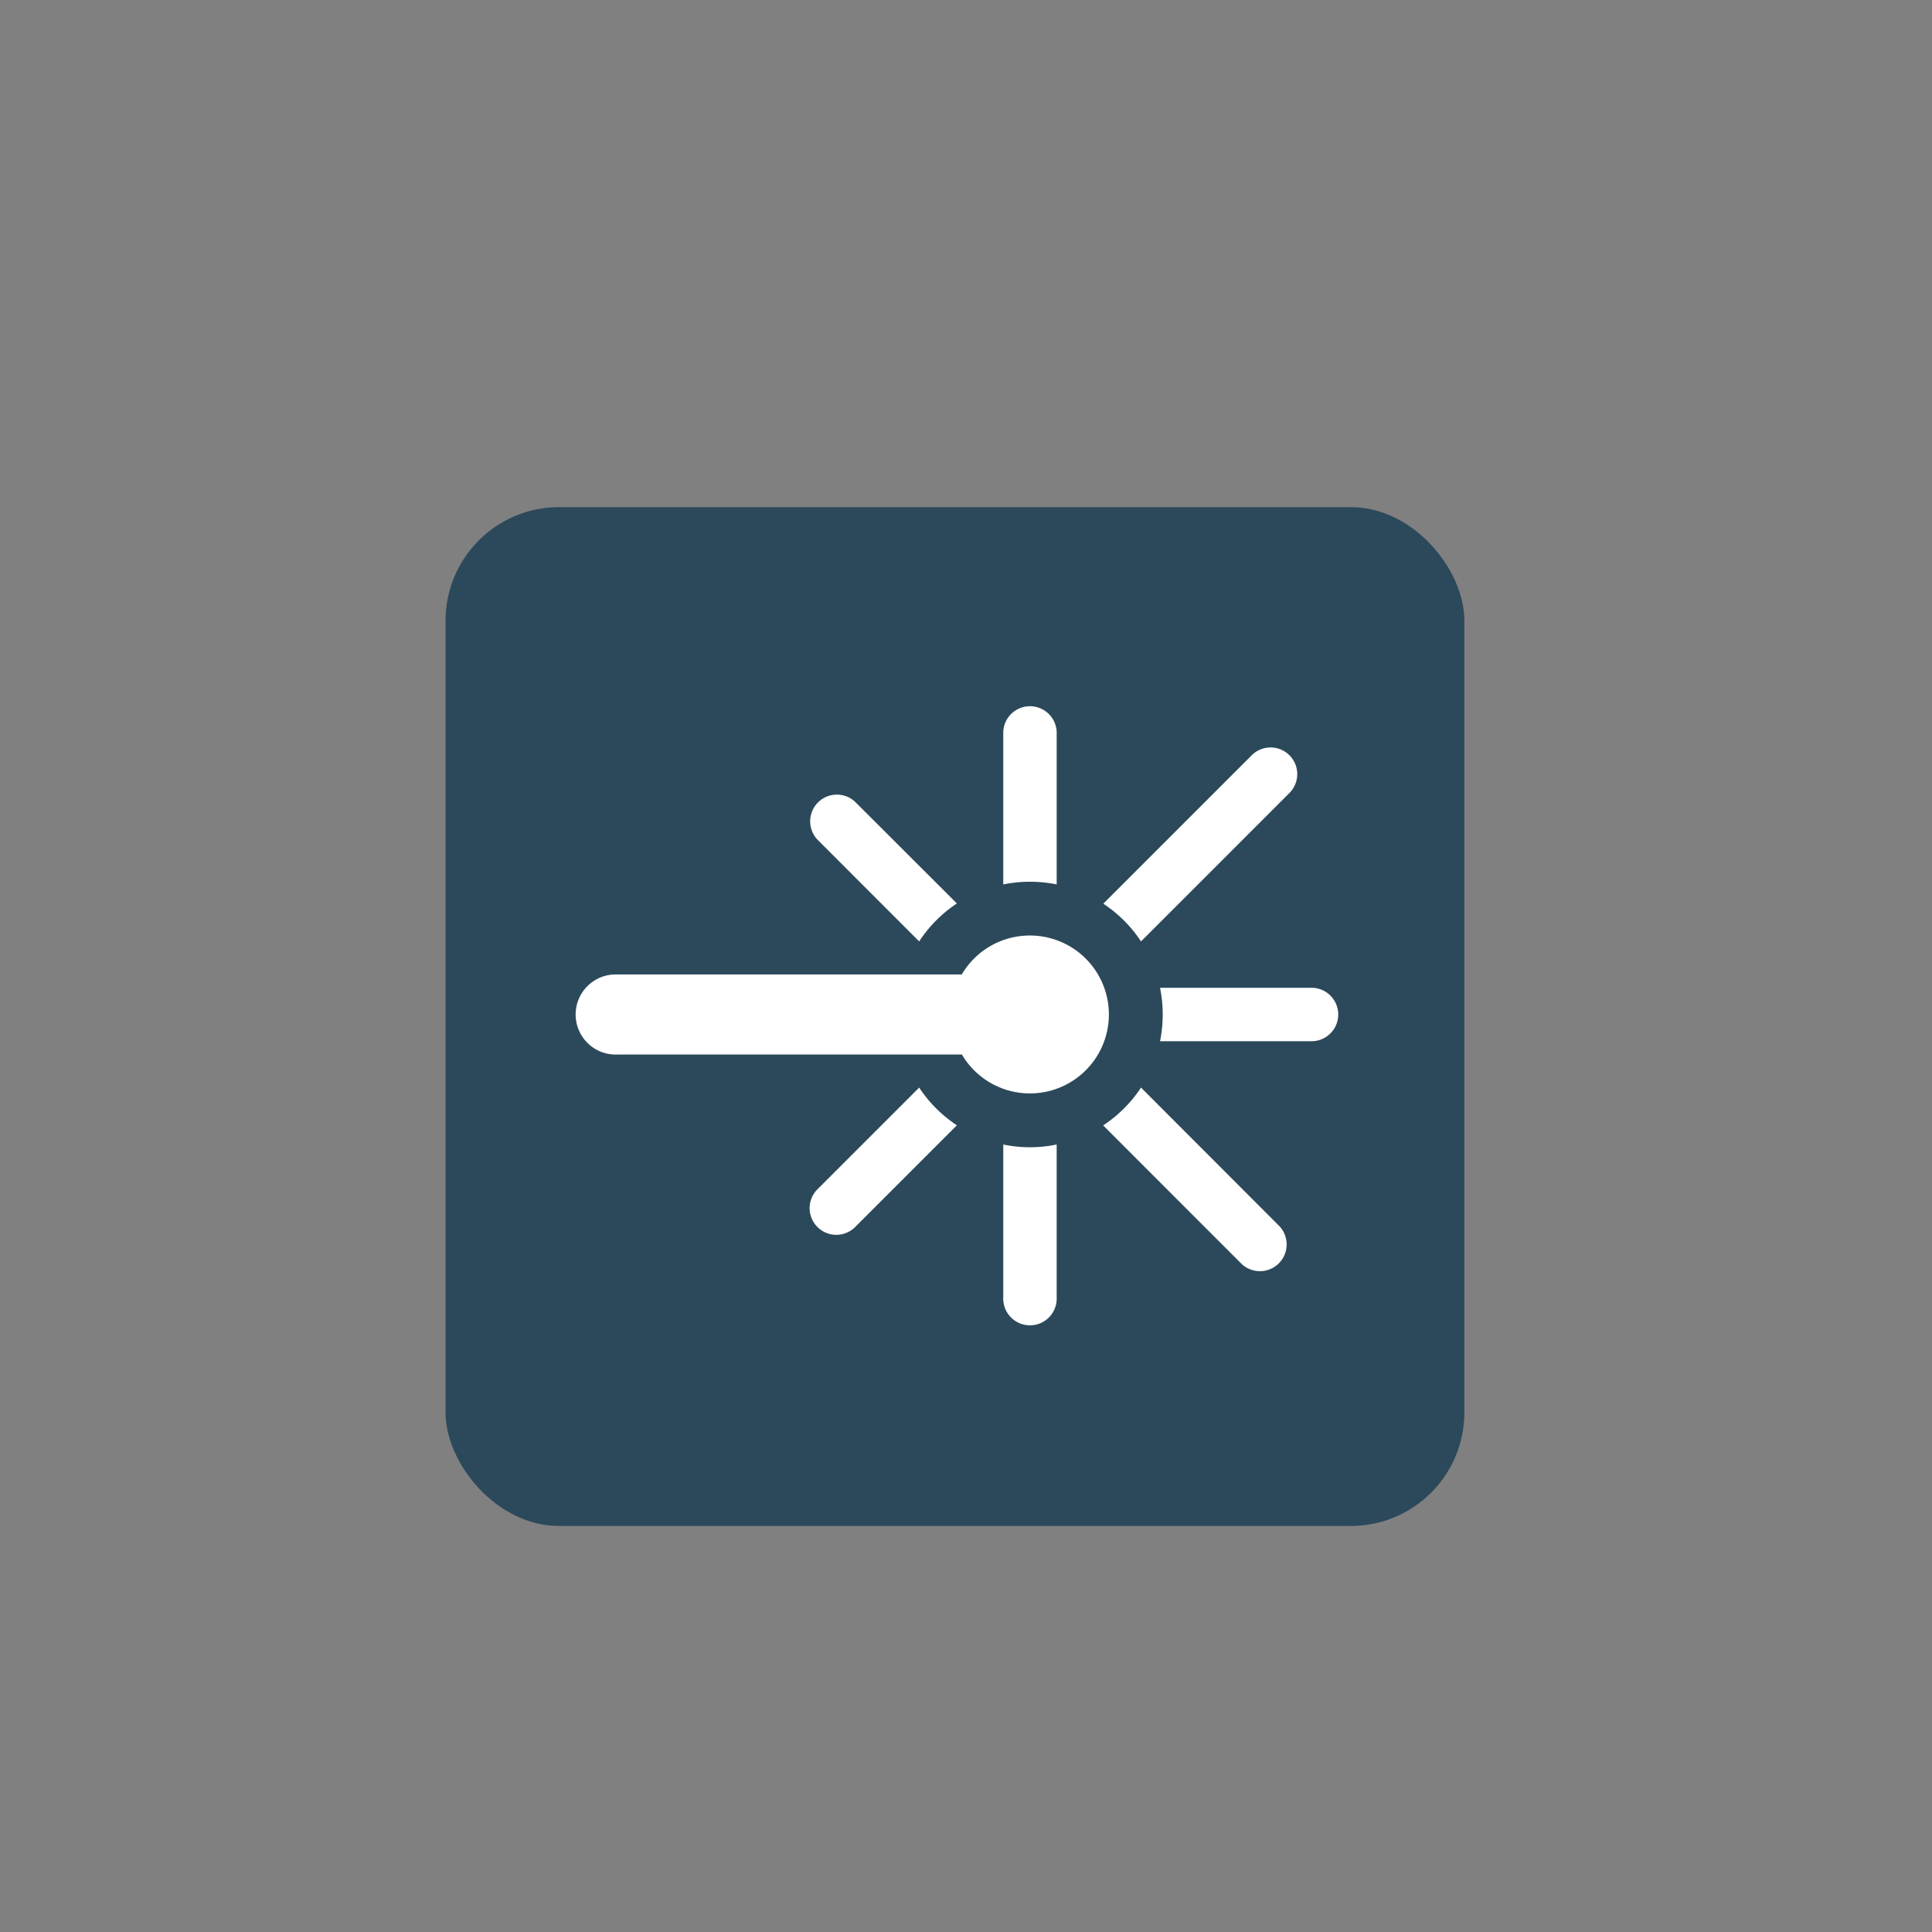 <?xml version="1.0" encoding="UTF-8" standalone="no"?>
<!-- Created with Inkscape (http://www.inkscape.org/) -->

<svg
   version="1.1"
   id="svg1"
   width="512"
   height="512"
   viewBox="0 0 512 512"
   sodipodi:docname="sacherelccontrol_icon.svg"
   inkscape:version="1.3.2 (091e20e, 2023-11-25, custom)"
   xml:space="preserve"
   xmlns:inkscape="http://www.inkscape.org/namespaces/inkscape"
   xmlns:sodipodi="http://sodipodi.sourceforge.net/DTD/sodipodi-0.dtd"
   xmlns="http://www.w3.org/2000/svg"
   xmlns:svg="http://www.w3.org/2000/svg"><rect x="0" y="0" width="512" height="512" fill="#808080" stroke="none"/><defs
     id="defs1" /><sodipodi:namedview
     id="namedview1"
     pagecolor="#ffffff"
     bordercolor="#000000"
     borderopacity="0.25"
     inkscape:showpageshadow="2"
     inkscape:pageopacity="0.0"
     inkscape:pagecheckerboard="0"
     inkscape:deskcolor="#d1d1d1"
     inkscape:zoom="0.90279337"
     inkscape:cx="177.78155"
     inkscape:cy="261.41087"
     inkscape:window-width="1920"
     inkscape:window-height="1111"
     inkscape:window-x="-9"
     inkscape:window-y="-9"
     inkscape:window-maximized="1"
     inkscape:current-layer="g1"
     showguides="false"
     showgrid="false"><inkscape:grid
       id="grid2"
       units="px"
       originx="0"
       originy="0"
       spacingx="1"
       spacingy="1"
       empcolor="#0099e5"
       empopacity="0.302"
       color="#0099e5"
       opacity="0.149"
       empspacing="5"
       dotted="false"
       gridanglex="30"
       gridanglez="30"
       visible="false" /></sodipodi:namedview><g
     inkscape:groupmode="layer"
     inkscape:label="Image"
     id="g1"><rect
       style="fill:#2c495b;fill-opacity:1;stroke-width:1.055"
       id="rect2"
       width="270"
       height="270"
       x="118.073"
       y="134.397"
       ry="30.086" /><g
       id="shape26-1"
       transform="matrix(3.237,0,0,2.794,144.784,61.38)">
			<title
   id="title247">Tabelle.26</title>
			<rect
   x="0"
   y="37.416"
   width="70.866"
   height="70.866"
   class="st1"
   id="rect249"
   style="fill:none;stroke:none;stroke-width:0.75;stroke-linecap:round;stroke-linejoin:round" />
		</g><path
       d="m 155.318,272.273 h 21.469 v -51.194 h 21.502 v -13.475 h 21.469 v 13.475 h 21.502 v 51.194 h 21.469 v 51.164 h 21.502 v 13.475 h 21.469 v -13.475 h 21.502 v -51.164 h 21.035"
       class="st3"
       id="path259"
       style="display:none;fill:none;stroke:#d8d8d8;stroke-width:19.121;stroke-linecap:round;stroke-linejoin:round" /><path
       d="m 243.588,288.222 -27.07,27.07 a 7.068,7.068 0 0 0 9.993,9.993 l 27.07,-27.07 a 35.288,35.288 0 0 1 -9.993,-9.993 z m 29.371,-40.301 a 20.907,20.907 0 0 0 -18.08,10.322 h -91.286 a 10.618,10.618 0 1 0 0,21.219 h 91.319 a 20.923,20.923 0 1 0 18.08,-31.541 z m -7.084,55.39 v 40.482 a 7.084,7.084 0 1 0 14.151,0 v -40.482 a 34.976,34.976 0 0 1 -14.151,0 z m 26.446,-5.095 36.768,36.784 a 7.084,7.084 0 0 0 10.01,-10.01 L 302.38,288.222 a 35.075,35.075 0 0 1 -9.993,9.993 z m 15.105,-22.287 h 40.482 a 7.084,7.084 0 0 0 0,-14.151 H 307.425 a 35.781,35.781 0 0 1 0,14.151 z m -5.046,-26.446 39.447,-39.447 a 7.068,7.068 0 0 0 -9.993,-9.993 l -39.447,39.447 a 35.075,35.075 0 0 1 9.993,9.993 z m -22.353,-15.105 v -40.482 a 7.084,7.084 0 0 0 -14.151,0 v 40.482 a 35.781,35.781 0 0 1 14.151,0 z m -26.446,5.046 -26.807,-26.774 a 7.072,7.072 0 1 0 -9.993,10.01 l 26.807,26.824 a 35.288,35.288 0 0 1 9.993,-10.059 z"
       id="path1-0"
       style="fill:#ffffff;fill-opacity:1;stroke-width:1.644" /></g><path
     d="m 204.104,315.637 c -16.757,-8.714 -16.757,-8.714 -30,-1.927 -12.745,6.531 -13.51,6.785 -20.35,6.75 -7.108,-0.036 -7.108,-0.036 -7.75,-6.183 -0.823,-7.875 -0.816,-28.405 0.017,-46.603 0.542,-11.84 0.911,-14.25 2.182,-14.25 0.842,0 8.534,4.653 17.094,10.34 8.56,5.687 16.076,10.632 16.702,10.99 0.626,0.358 7.666,-3.62 15.646,-8.84 7.979,-5.219 15.117,-9.477 15.862,-9.461 0.745,0.016 8.974,5.133 18.287,11.371 19.073,12.775 14.931,12.893 36.308,-1.031 4.532,-2.952 9.038,-5.368 10.013,-5.368 1.874,0 7.448,3.511 21.031,13.248 4.557,3.266 8.858,5.719 9.559,5.45 0.701,-0.269 9.657,-6.161 19.903,-13.094 10.246,-6.933 19.049,-12.605 19.562,-12.605 1.242,0 16.484,9.949 17.434,11.38 0.409,0.616 0.634,13.045 0.5,27.62 -0.244,26.5 -0.244,26.5 -7.244,27.25 -7,0.75 -7,0.75 -21.206,-6.497 -14.206,-7.247 -14.206,-7.247 -31.314,1.554 -17.108,8.801 -17.108,8.801 -33.521,0.247 -9.027,-4.704 -16.96,-8.553 -17.629,-8.553 -0.669,0 -7.766,3.544 -15.773,7.876 -8.007,4.332 -15.457,8.14 -16.557,8.464 -1.352,0.397 -7.428,-2.235 -18.757,-8.126 z m 41.565,-58.656 c -1.561,-1.893 -6.656,-9.628 -11.323,-17.188 -9.868,-15.986 -12.486,-19.369 -14.99,-19.369 -2.103,0 -9.358,8.098 -20.298,22.659 -8.512,11.329 -12.015,14.341 -16.679,14.341 -4.301,0 -7.437,-3.367 -13.969,-15 -2.934,-5.225 -7.087,-12.088 -9.229,-15.25 -3.272,-4.83 -4.369,-5.75 -6.858,-5.75 -5.7,0 -8.772,-5.971 -5.486,-10.663 2.126,-3.036 6.04,-3.735 9.492,-1.696 2.786,1.646 10.219,12.254 18.915,26.997 5.315,9.01 7.491,11.125 9.625,9.354 0.851,-0.706 6.197,-7.406 11.88,-14.888 11.232,-14.787 18.395,-22.104 21.638,-22.104 5.661,0 7.93,2.499 22.822,25.135 4.934,7.499 9.443,13.927 10.02,14.284 2.192,1.355 5.057,-2.146 13.707,-16.752 10.605,-17.908 14.679,-22.667 19.401,-22.667 4.619,0 8.246,4.189 18.596,21.481 9.391,15.688 11.312,18.008 14.167,17.101 1.036,-0.329 6.746,-8.019 12.688,-17.089 11.112,-16.96 15.998,-22.495 19.856,-22.491 1.218,0.001 5.496,2.364 9.506,5.25 7.29,5.248 7.29,5.248 7,10.248 -0.372,6.408 -2.656,7.011 -8.314,2.195 -7.194,-6.124 -8.15,-6.322 -11.792,-2.446 -1.751,1.864 -6.658,9.007 -10.904,15.874 -8.821,14.265 -13.593,19.565 -18.434,20.473 -6.142,1.152 -8.167,-1.047 -20.795,-22.595 -4.029,-6.875 -8.325,-13.4 -9.546,-14.5 -2.22,-2 -2.22,-2 -4.862,1.172 -1.453,1.745 -4.048,5.57 -5.767,8.5 -1.718,2.93 -5.702,9.719 -8.852,15.085 -6.611,11.263 -9.243,13.743 -14.586,13.743 -3.106,0 -4.306,-0.623 -6.63,-3.442 z"
     style="display:none;fill:#ffffff;fill-opacity:1"
     id="path1" /></svg>
